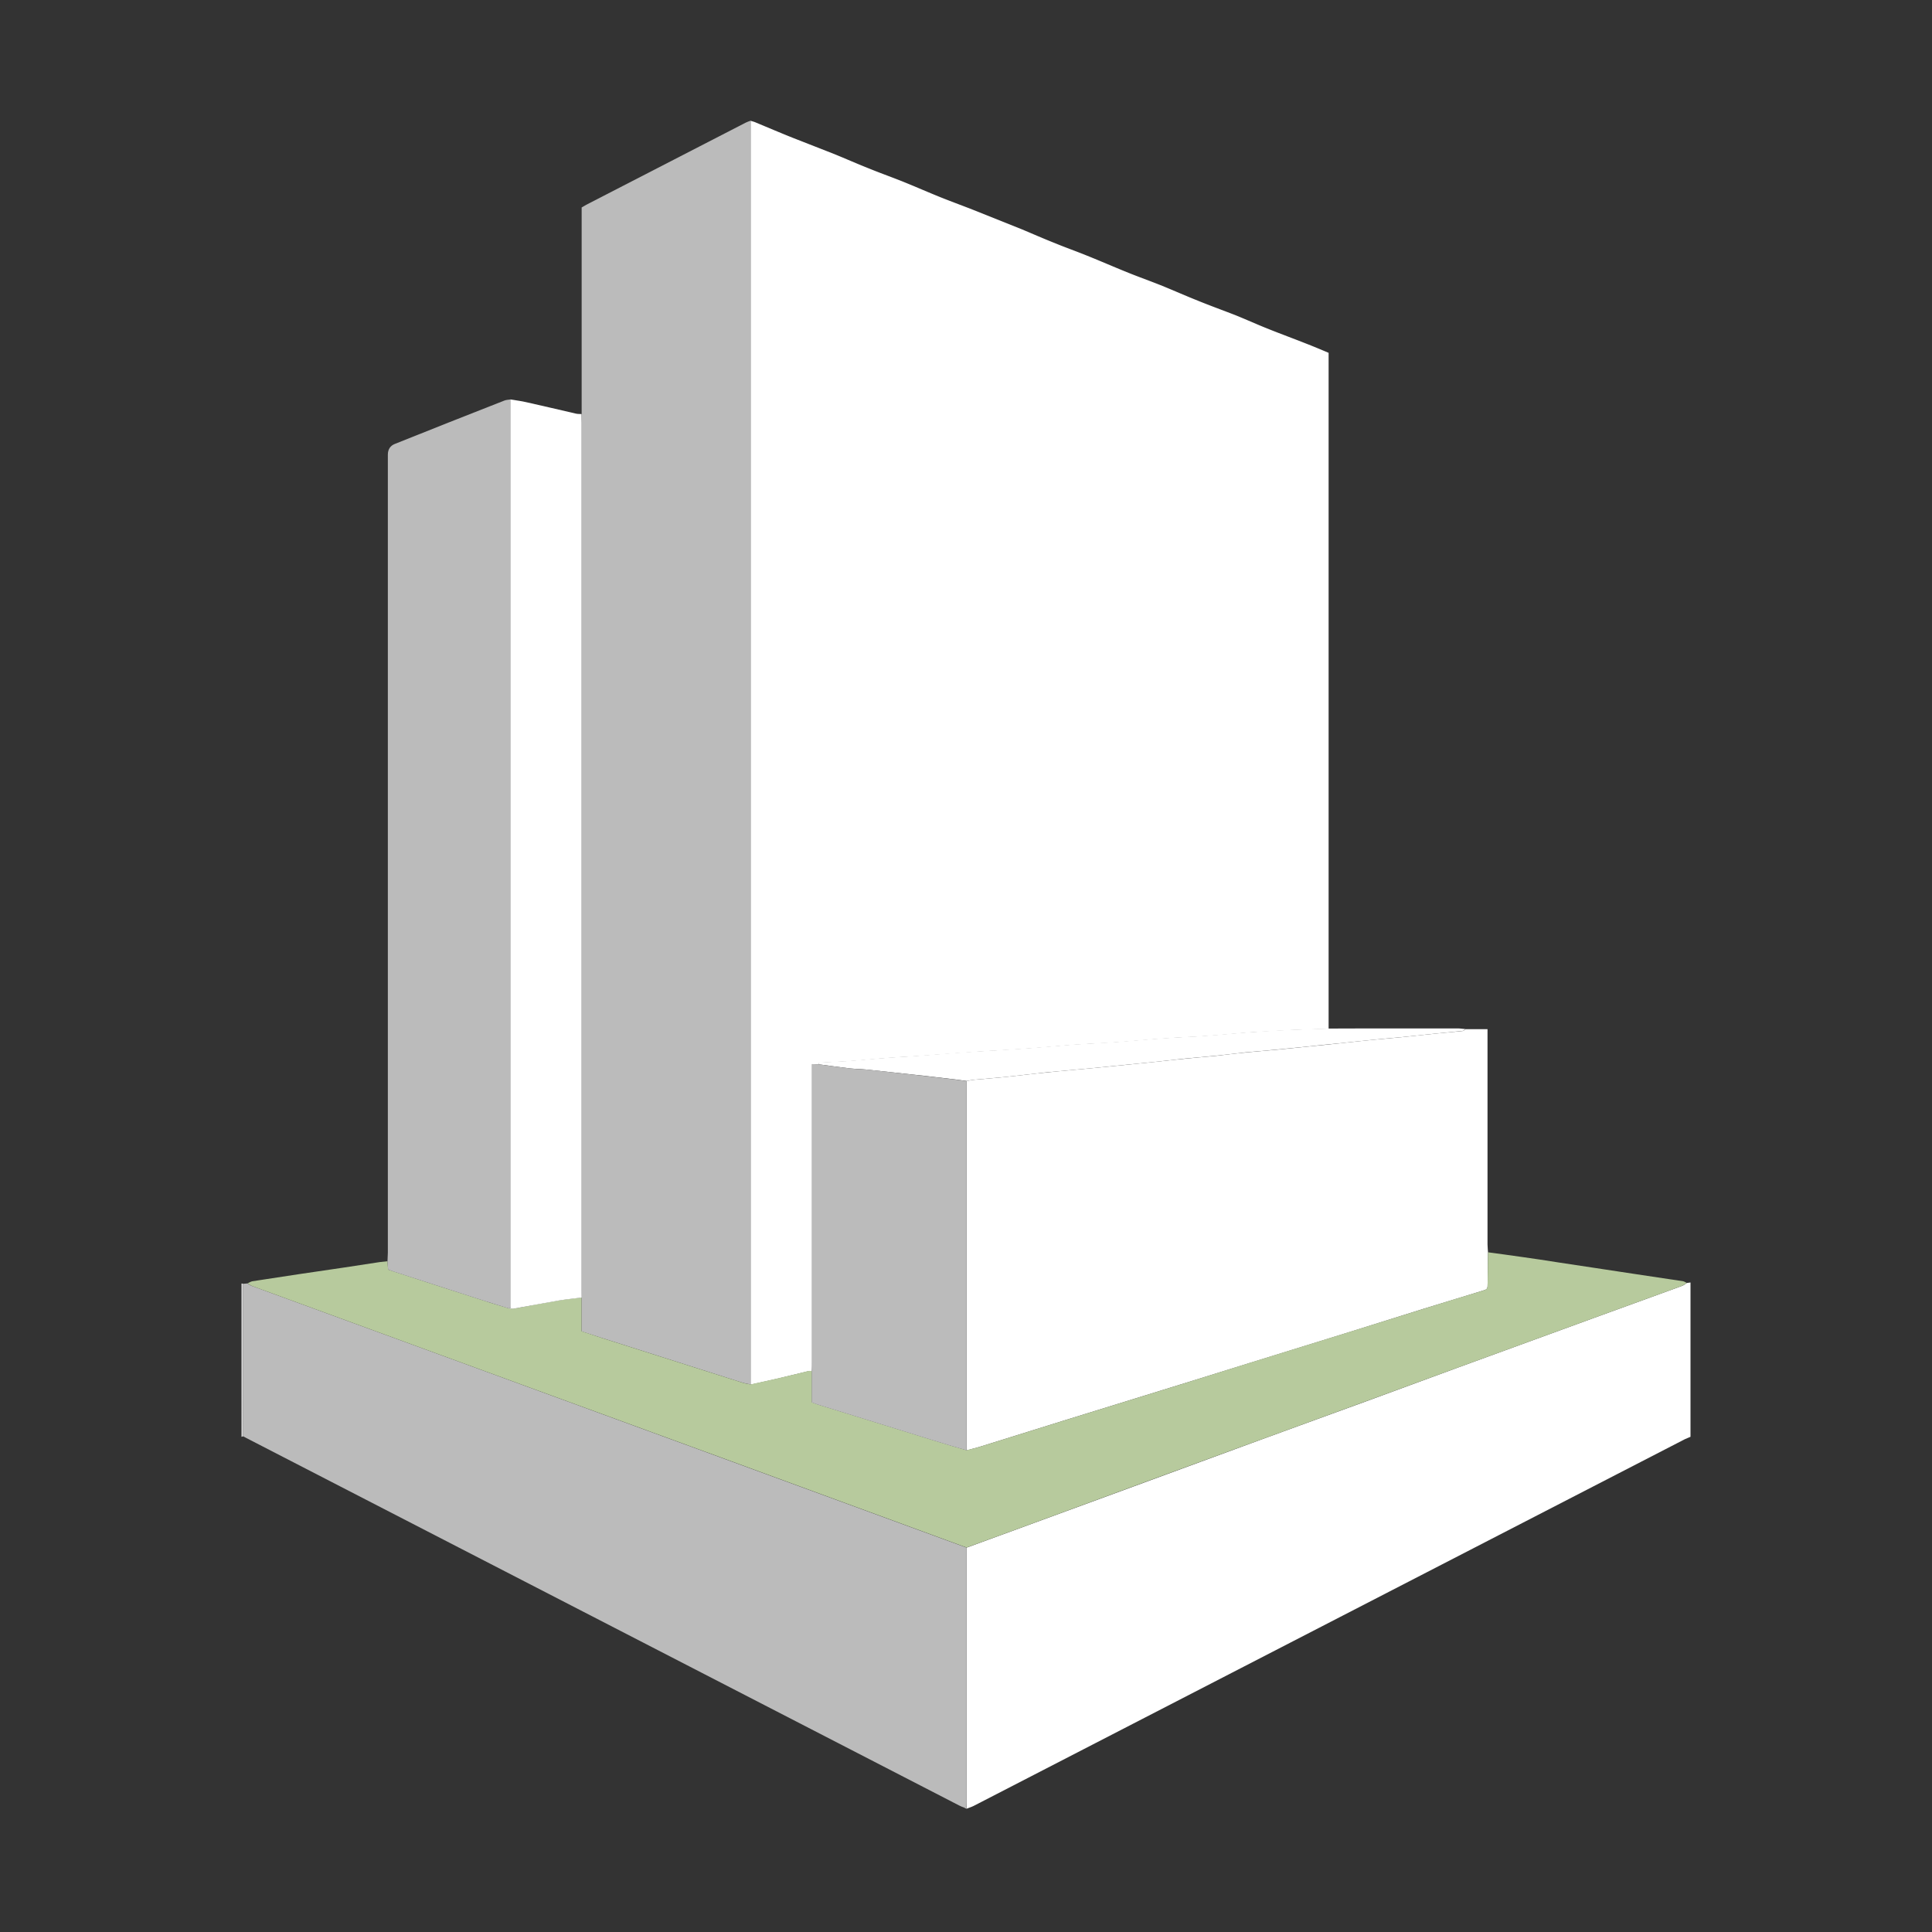 <?xml version="1.0" encoding="utf-8"?><!-- Uploaded to: SVG Repo, www.svgrepo.com, Generator: SVG Repo Mixer Tools -->
<svg width="800px" height="800px" viewBox="0 0 16 16" xmlns="http://www.w3.org/2000/svg" fill="none"><rect x="0" y="0" width="16" height="16" fill="#333333" stroke="none"/><path fill="#FFF" d="M14 11.899l-.045.019-5.89 3.037c-.02.01-.04.016-.06.024v-.01-.042-2.11a1291.057 1291.057 0 002.216-.813c.361-.133.723-.264 1.085-.396l.775-.285 1.118-.408.729-.265c.015-.005.028-.016.042-.025l.03-.004v1.278z"/><path fill="#DDD" d="M2.014 11.895L2 11.899V10.63h.01c0 .019.003.038.003.056v.838l.001.37z"/><path fill="#FFF" d="M6.216 1c.014.005.029.008.042.014.101.042.202.085.304.126l.345.135c.098.04.195.083.294.122.098.04.198.075.296.115.098.04.194.082.293.122.1.04.2.076.3.116l.37.148c.093.039.186.08.28.117.087.036.176.067.264.103.11.044.217.091.326.135.098.04.198.075.297.115.098.04.195.083.293.122.103.042.208.08.311.12.094.038.186.08.28.117.1.04.201.077.302.117.062.024.124.05.19.078V8.52l-.293.01c-.074.003-.146.008-.22.012a6.5 6.5 0 00-.178.011c-.114.01-.228.02-.342.028-.078.006-.156.008-.234.013l-.164.011c-.116.01-.232.02-.347.028-.075.006-.15.008-.224.013a6.474 6.474 0 00-.154.01c-.114.01-.228.02-.343.028-.122.009-.245.016-.368.023l-.174.012-.392.029c-.065.004-.13.007-.194.012-.114.008-.228.02-.343.028-.074.005-.149.008-.224.012-.012.001-.028-.004-.031.016l-.053-.003v2.476c0 .022 0 .044-.002.067-.01 0-.02-.002-.03 0l-.27.065-.207.046V1.088 1z"/><path fill="#BBB" d="M6.216 1v10.465c-.02-.004-.042-.007-.063-.013l-1.17-.372-.167-.054v-.28l.001-.052V3.505 1.718l.038-.022 1.32-.68c.013-.007.027-.011.04-.016h.001z"/><path fill="#FFF" d="M12.134 8.523h.185v1.783c0 .022.003.044.004.066l-.003.252c0 .053 0 .053-.048.067l-.483.148-.644.202-.797.247-.563.175-.983.304-.673.21c-.04.013-.083.023-.124.034v-.02-3.039c.022-.003.043-.008.064-.01.086-.008.172-.014.258-.023.116-.012.231-.027.347-.038.12-.013.241-.022.362-.034.133-.012.267-.027.401-.04l.129-.013c.085-.009.171-.019.257-.027.082-.009.165-.015.248-.023.082-.01.165-.02.247-.028.086-.009.172-.015.258-.023l.396-.04.134-.014c.085-.009.171-.019.257-.027l.248-.023.277-.029.228-.022c.007-.001.013-.01.019-.014z"/><path fill="#BBB" d="M2.014 11.895l-.002-.37v-.837l-.002-.056.04-.003c.012.007.024.017.037.021l1.542.564 2.336.855 2.04.748v2.11l-.001.042h-.021c-.014-.005-.028-.01-.04-.017L2.04 11.909l-.026-.014z"/><path fill="#B7CA9D" d="M8.005 12.816l-2.04-.748-2.336-.854-1.542-.564c-.013-.005-.025-.015-.037-.022.013-.005.025-.014.039-.017l.387-.059.374-.055.295-.045.064-.007.005.069.047.016c.248.08.495.161.743.24.07.024.143.044.214.066l.01.001h.03c.124-.023.248-.047.372-.068.062-.01.124-.016.186-.024v.28l.167.055 1.17.372c.02.006.042.009.063.013l.208-.046c.09-.02.18-.043.27-.065.01-.002.02 0 .03 0v.26l.048.017.955.296c.092.029.185.056.278.083.041-.01.083-.02.124-.033l.673-.21.983-.304.563-.176.797-.247.644-.201c.161-.05.322-.1.483-.148.048-.015.048-.015.048-.067l.003-.253c.092.013.184.024.276.038.105.014.21.031.314.047l.305.046.31.047.3.045c.037.006.075.01.112.017.01.002.02.01.03.014-.014.008-.027.019-.042.025l-.729.265-1.118.408-.775.284-1.085.396-.63.231-1.126.414-.46.168z"/><path fill="#BBB" d="M4.218 10.837c-.071-.022-.143-.043-.214-.066l-.743-.24-.047-.017-.005-.068.003-.072V3.766c0-.045.02-.075.059-.09.3-.12.602-.24.904-.358.016-.007.035-.007.053-.01v7.519l-.01.01z"/><path fill="#FFF" d="M4.227 10.827v-.051-7.422-.046c.046.008.092.013.137.024.136.03.272.063.408.094.014.003.03.002.044.003l.001.077V10.746c-.063.008-.126.014-.187.024-.124.021-.248.045-.372.067-.01.002-.02 0-.03 0v-.01z"/><path fill="#FFF" d="M12.134 8.523c-.006.005-.012.014-.019.014-.076.009-.152.015-.228.023l-.277.029c-.082.008-.165.014-.248.023-.086.008-.172.018-.257.027l-.134.013c-.132.014-.264.028-.396.04-.086.009-.172.015-.258.023-.082.009-.165.02-.247.028-.082.009-.165.015-.248.023l-.257.028-.129.013-.401.04c-.12.012-.241.021-.362.033-.116.012-.23.027-.347.039l-.258.023c-.021.002-.042.006-.063.01l-.088-.012-.256-.03-.48-.052c-.047-.005-.095-.005-.143-.01-.087-.01-.173-.023-.26-.034.003-.02.019-.016.03-.016l.225-.012c.114-.009.228-.02.342-.028l.194-.012.393-.03.174-.011c.122-.008.245-.014.368-.023.114-.008.228-.019.342-.028.051-.004.103-.008.154-.01l.224-.013.347-.028.164-.011c.078-.005.156-.007.234-.013.114-.008.228-.019.343-.028l.178-.012c.073-.004.146-.009.22-.011.097-.005.195-.007.293-.01l.329-.001h.743c.02 0 .039.004.059.005v.001z"/><path fill="#DDD" d="M7.983 14.97l.02-.001.002.01-.022-.01z"/><path fill="#BBB" d="M6.778 8.814c.087.012.174.024.261.034.048.006.096.006.144.01l.478.053.256.03c.03.003.059.008.088.012v3.058c-.093-.027-.186-.054-.278-.083l-.955-.296-.049-.017v-.26l.002-.067V8.812l.053.003z"/><path fill="#FFF" d="M4.228 10.827l.001.012-.01-.001.01-.01h-.001z"/></svg>
